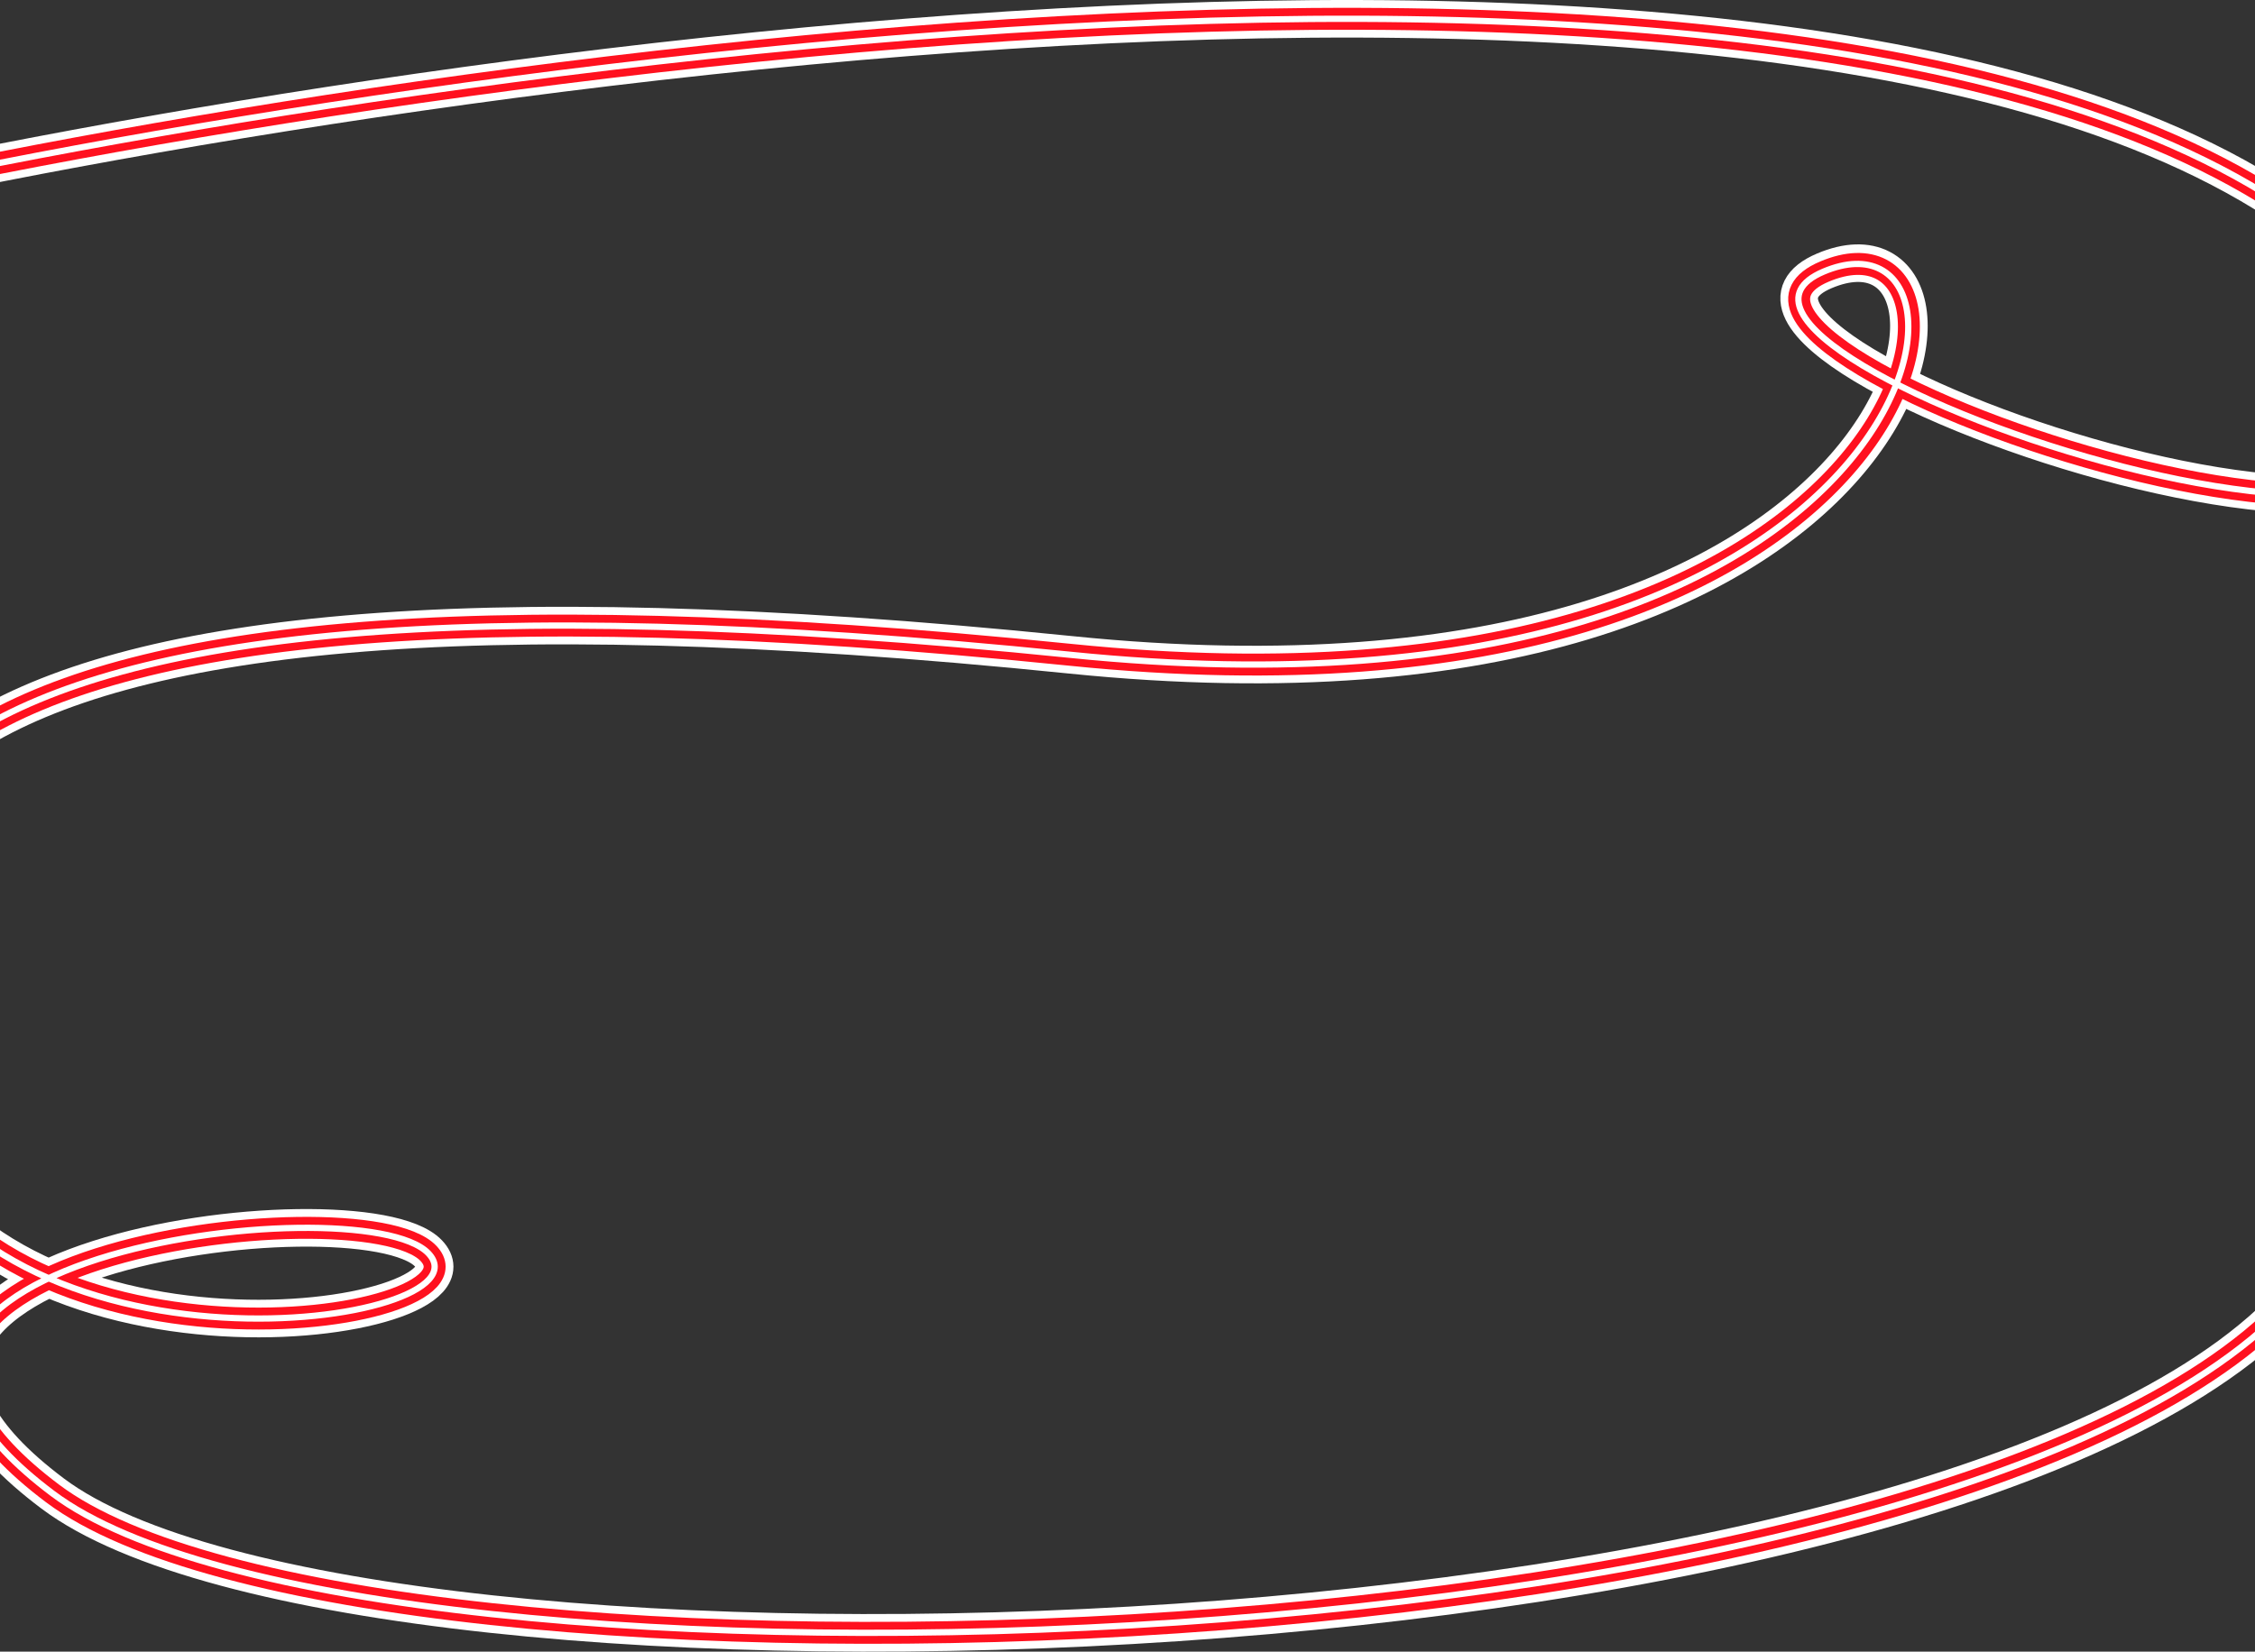 <svg width="1440" height="1055" viewBox="0 0 1440 1055" fill="none" xmlns="http://www.w3.org/2000/svg">
<rect x="0" y="0" width="1440" height="1055" fill="#333333" stroke="none"/>
<path d="M-124 130.284C258.468 42.098 1328.8 -122.728 1545.61 217.7C1671.27 439.044 1041.66 225.21 1165 173C1283.45 122.859 1241.63 475.137 683.509 418.262C-109.58 337.443 -140.48 534.377 -72.501 713.828C-4.522 893.278 316.834 846.106 273.575 800.584C230.315 755.062 -165.199 804.542 33.588 953.974C232.375 1103.41 1270.09 1068.11 1470.93 822.355" stroke="white" stroke-width="24"/>
<path d="M-124 130.284C258.468 42.098 1328.8 -122.728 1545.61 217.7C1671.27 439.044 1041.66 225.71 1165 173.5C1283.45 123.359 1241.63 475.137 683.509 418.262C-109.58 337.443 -140.48 534.377 -72.501 713.828C-4.522 893.278 316.834 846.106 273.575 800.584C230.315 755.062 -165.199 804.542 33.588 953.974C232.375 1103.41 1270.09 1068.11 1470.93 822.355" stroke="#FF111F" stroke-width="14"/>
<path d="M-124 130.284C258.468 42.098 1328.8 -122.728 1545.61 217.7C1671.27 439.044 1041.16 225.71 1164.5 173.5C1282.95 123.359 1241.63 475.137 683.509 418.262C-109.58 337.443 -140.48 534.377 -72.501 713.828C-4.522 893.278 316.834 846.106 273.575 800.584C230.315 755.062 -165.199 804.542 33.588 953.974C232.375 1103.41 1270.09 1068.11 1470.93 822.355" stroke="white" stroke-width="4"/>
</svg>
